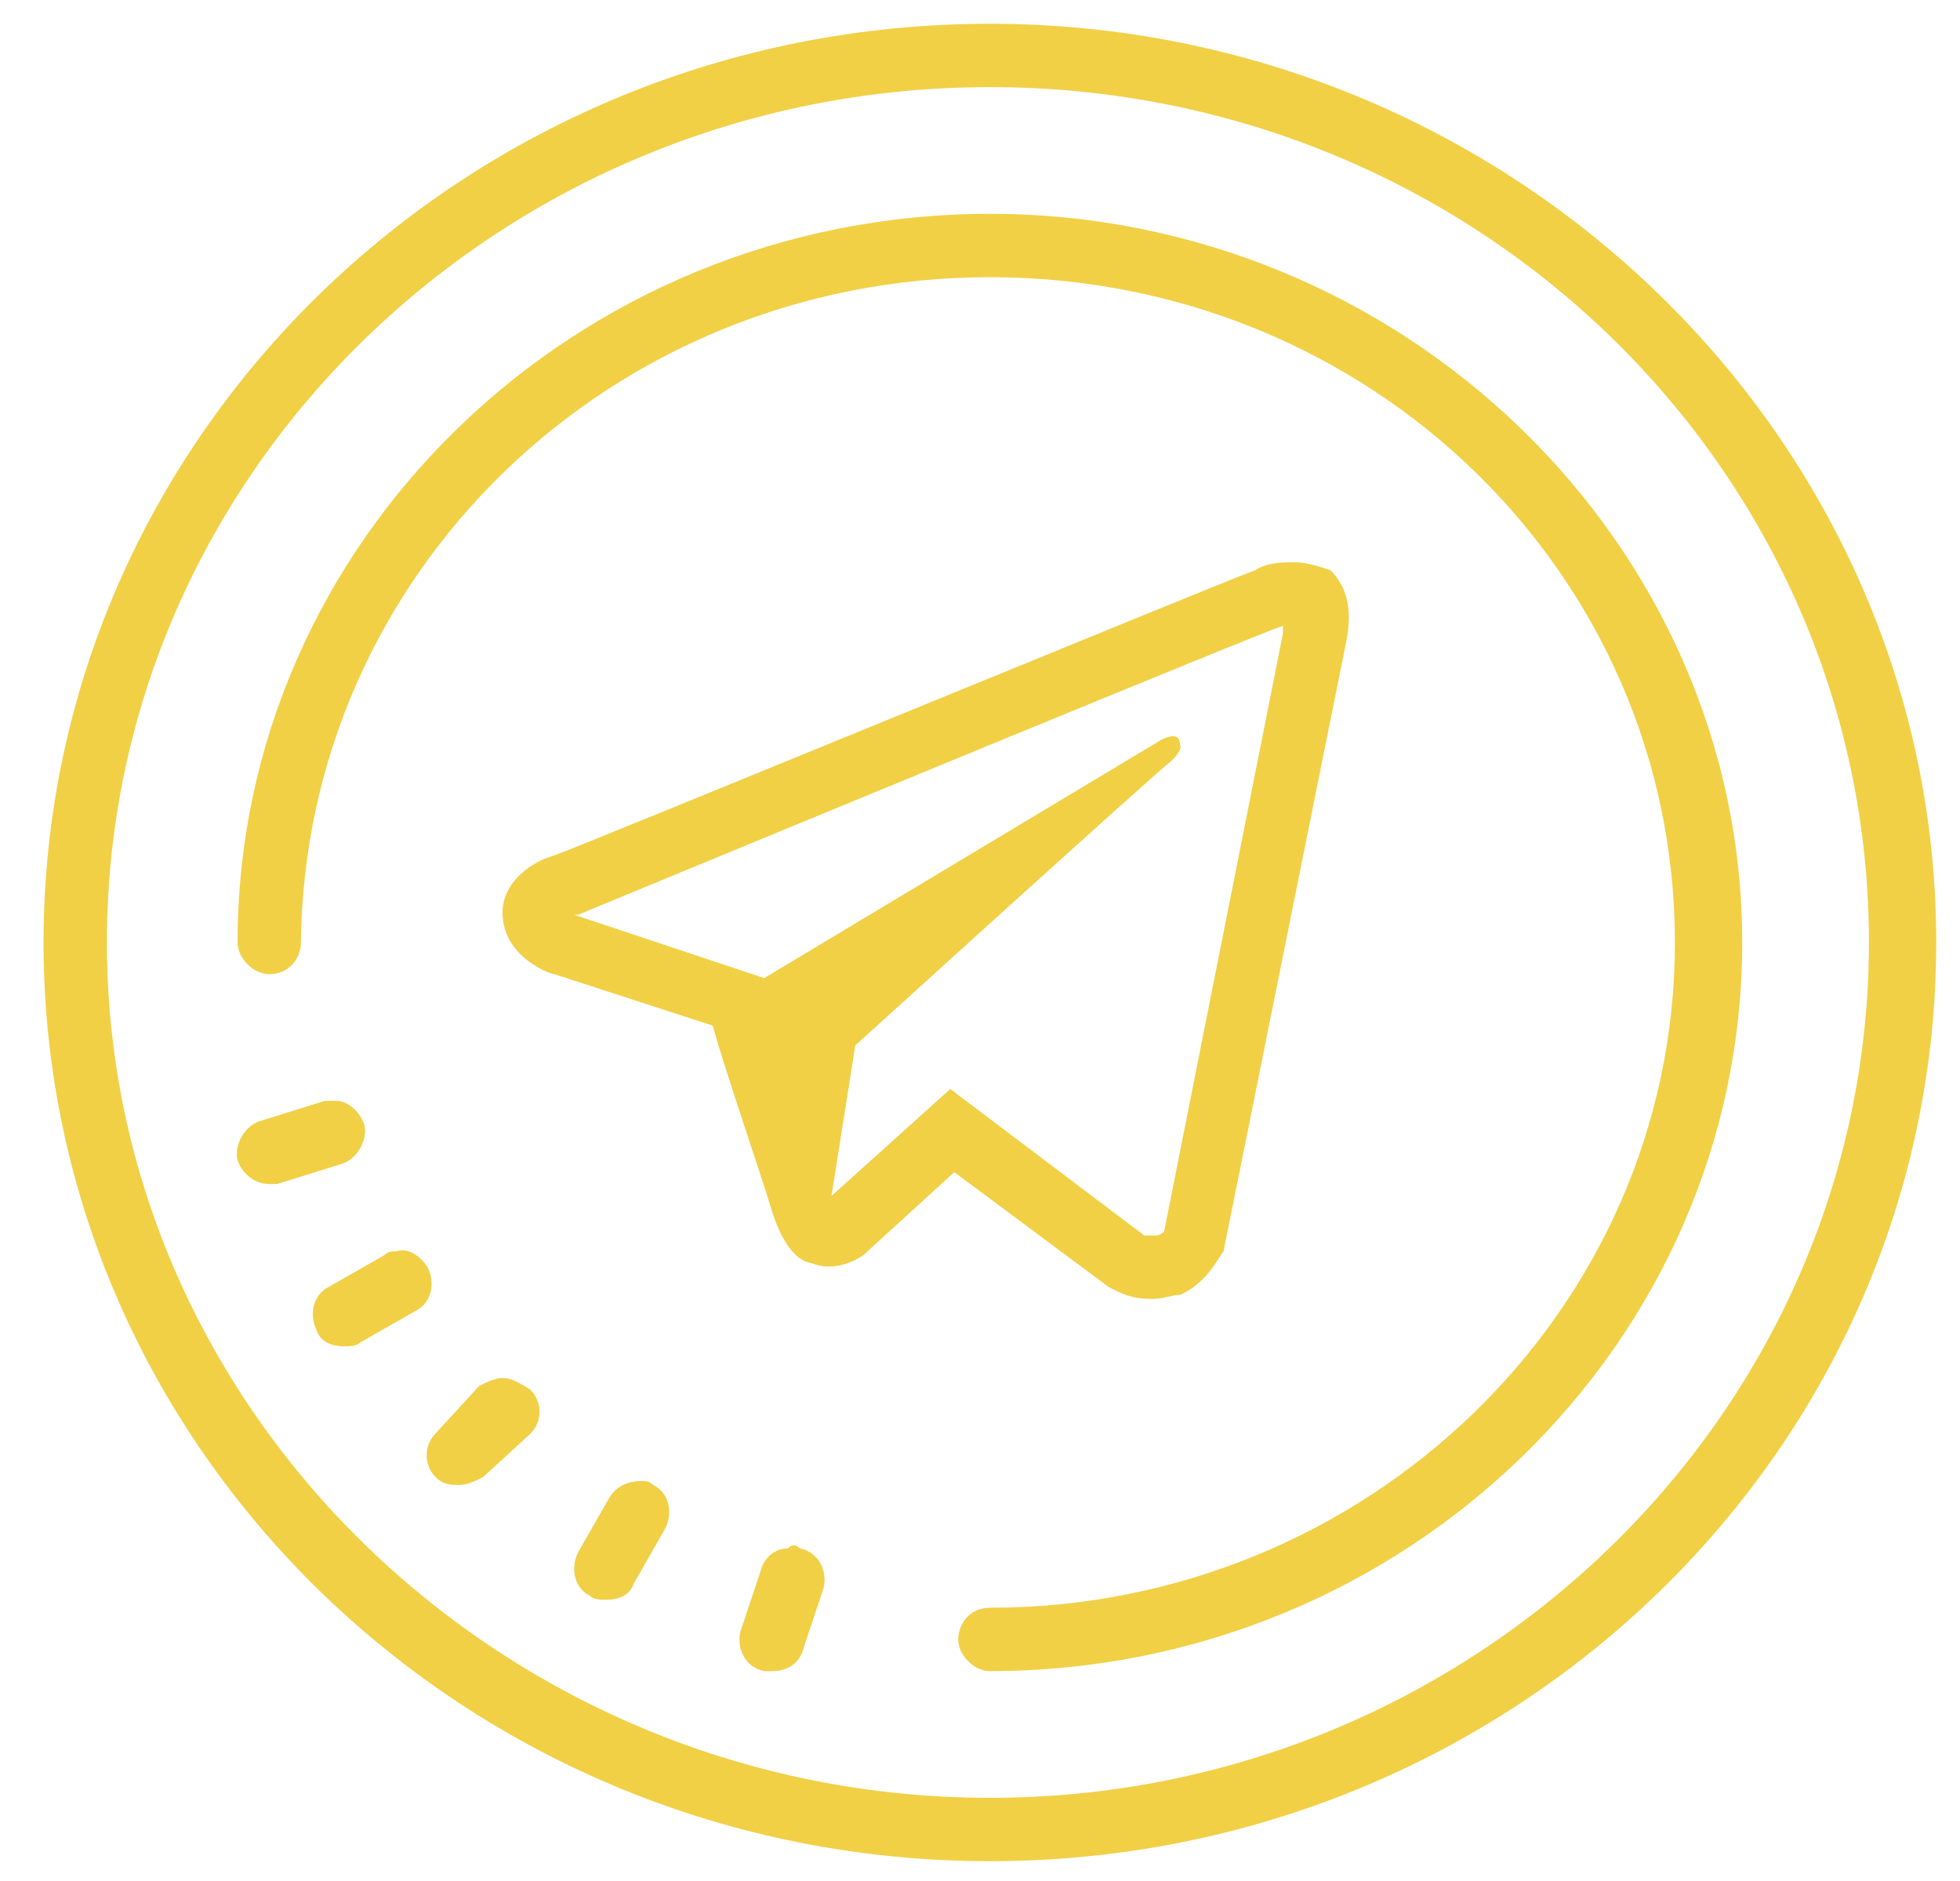 <?xml version="1.0" encoding="utf-8"?>
<!-- Generator: Adobe Illustrator 23.1.0, SVG Export Plug-In . SVG Version: 6.00 Build 0)  -->
<svg version="1.1" id="Слой_1" xmlns="http://www.w3.org/2000/svg" xmlns:xlink="http://www.w3.org/1999/xlink" x="0px" y="0px"
	 viewBox="0 0 49.5 47.5" style="enable-background:new 0 0 49.5 47.5;" xml:space="preserve">
<style type="text/css">
	.st0{fill:#F1D046;}
</style>
<path class="st0" d="M25,0.6C11.8,0.6,1.1,11,1.1,23.8S11.8,47,25,47s23.9-10.4,23.9-23.2S38.1,0.6,25,0.6z M25,2.2
	c12.3,0,22.2,9.7,22.2,21.6S37.2,45.4,25,45.4S2.7,35.7,2.7,23.8S12.7,2.2,25,2.2z M25,5.4c-10.5,0-19,8.3-19,18.4
	c0,0.4,0.4,0.8,0.8,0.8c0.5,0,0.8-0.4,0.8-0.8C7.7,14.5,15.4,7,25,7s17.3,7.5,17.3,16.8S34.5,40.6,25,40.6c-0.5,0-0.8,0.4-0.8,0.8
	s0.4,0.8,0.8,0.8c10.5,0,19-8.3,19-18.4S35.4,5.4,25,5.4z M32.7,14.2c-0.3,0-0.7,0-1,0.2c-0.6,0.2-17.1,7-17.7,7.2
	c-0.7,0.2-1.4,0.8-1.3,1.6c0.1,1,1.2,1.4,1.3,1.4l4,1.3c0.3,1.1,1.3,4,1.5,4.7c0.1,0.3,0.4,1.2,1,1.3c0.5,0.2,1,0,1.3-0.2l2.3-2.1
	l3.9,2.9l0.2,0.1c0.4,0.2,0.7,0.2,0.9,0.2c0.3,0,0.5-0.1,0.7-0.1c0.7-0.3,1-1,1.1-1.1l3.1-15.4c0.2-1-0.1-1.5-0.4-1.8
	C33.3,14.3,33,14.2,32.7,14.2z M32.4,15.8c0,0,0,0.1,0,0.2l-3,15.1c0,0-0.1,0.1-0.2,0.1c-0.1,0-0.2,0-0.3,0l-4.9-3.7L21,30.2
	l0.6-3.8c0,0,7.6-6.9,8-7.2c0.3-0.3,0.2-0.4,0.2-0.4c0-0.4-0.5-0.1-0.5-0.1l-10,6l0,0l-4.8-1.6c0,0,0,0,0,0c0,0,0.1,0,0.1,0
	C20.4,20.7,31.8,16,32.4,15.8C32.3,15.8,32.3,15.8,32.4,15.8z M8.5,27.8c-0.1,0-0.2,0-0.3,0l-1.6,0.5c-0.4,0.1-0.7,0.6-0.6,1
	c0.1,0.3,0.4,0.6,0.8,0.6c0.1,0,0.2,0,0.2,0l1.6-0.5c0.4-0.1,0.7-0.6,0.6-1C9.1,28.1,8.8,27.8,8.5,27.8z M10,31.6
	c-0.1,0-0.2,0-0.3,0.1l-1.4,0.8c-0.4,0.2-0.5,0.7-0.3,1.1C8.1,33.9,8.4,34,8.7,34c0.1,0,0.3,0,0.4-0.1l1.4-0.8
	c0.4-0.2,0.5-0.7,0.3-1.1C10.6,31.7,10.3,31.5,10,31.6z M12.7,34.8c-0.2,0-0.4,0.1-0.6,0.2L11,36.2c-0.3,0.3-0.3,0.8,0,1.1
	c0.2,0.2,0.4,0.2,0.6,0.2c0.2,0,0.4-0.1,0.6-0.2l1.2-1.1c0.3-0.3,0.3-0.8,0-1.1C13.1,34.9,12.9,34.8,12.7,34.8z M16.2,37.4
	c-0.3,0-0.6,0.1-0.8,0.4l-0.8,1.4c-0.2,0.4-0.1,0.9,0.3,1.1c0.1,0.1,0.3,0.1,0.4,0.1c0.3,0,0.6-0.1,0.7-0.4l0.8-1.4
	c0.2-0.4,0.1-0.9-0.3-1.1C16.4,37.4,16.3,37.4,16.2,37.4z M19.9,39.1c-0.3,0-0.6,0.2-0.7,0.6l-0.5,1.5c-0.1,0.4,0.1,0.9,0.6,1
	c0.1,0,0.2,0,0.2,0c0.4,0,0.7-0.2,0.8-0.6l0.5-1.5c0.1-0.4-0.1-0.9-0.6-1C20.1,39,20,39,19.9,39.1z"/>
</svg>
